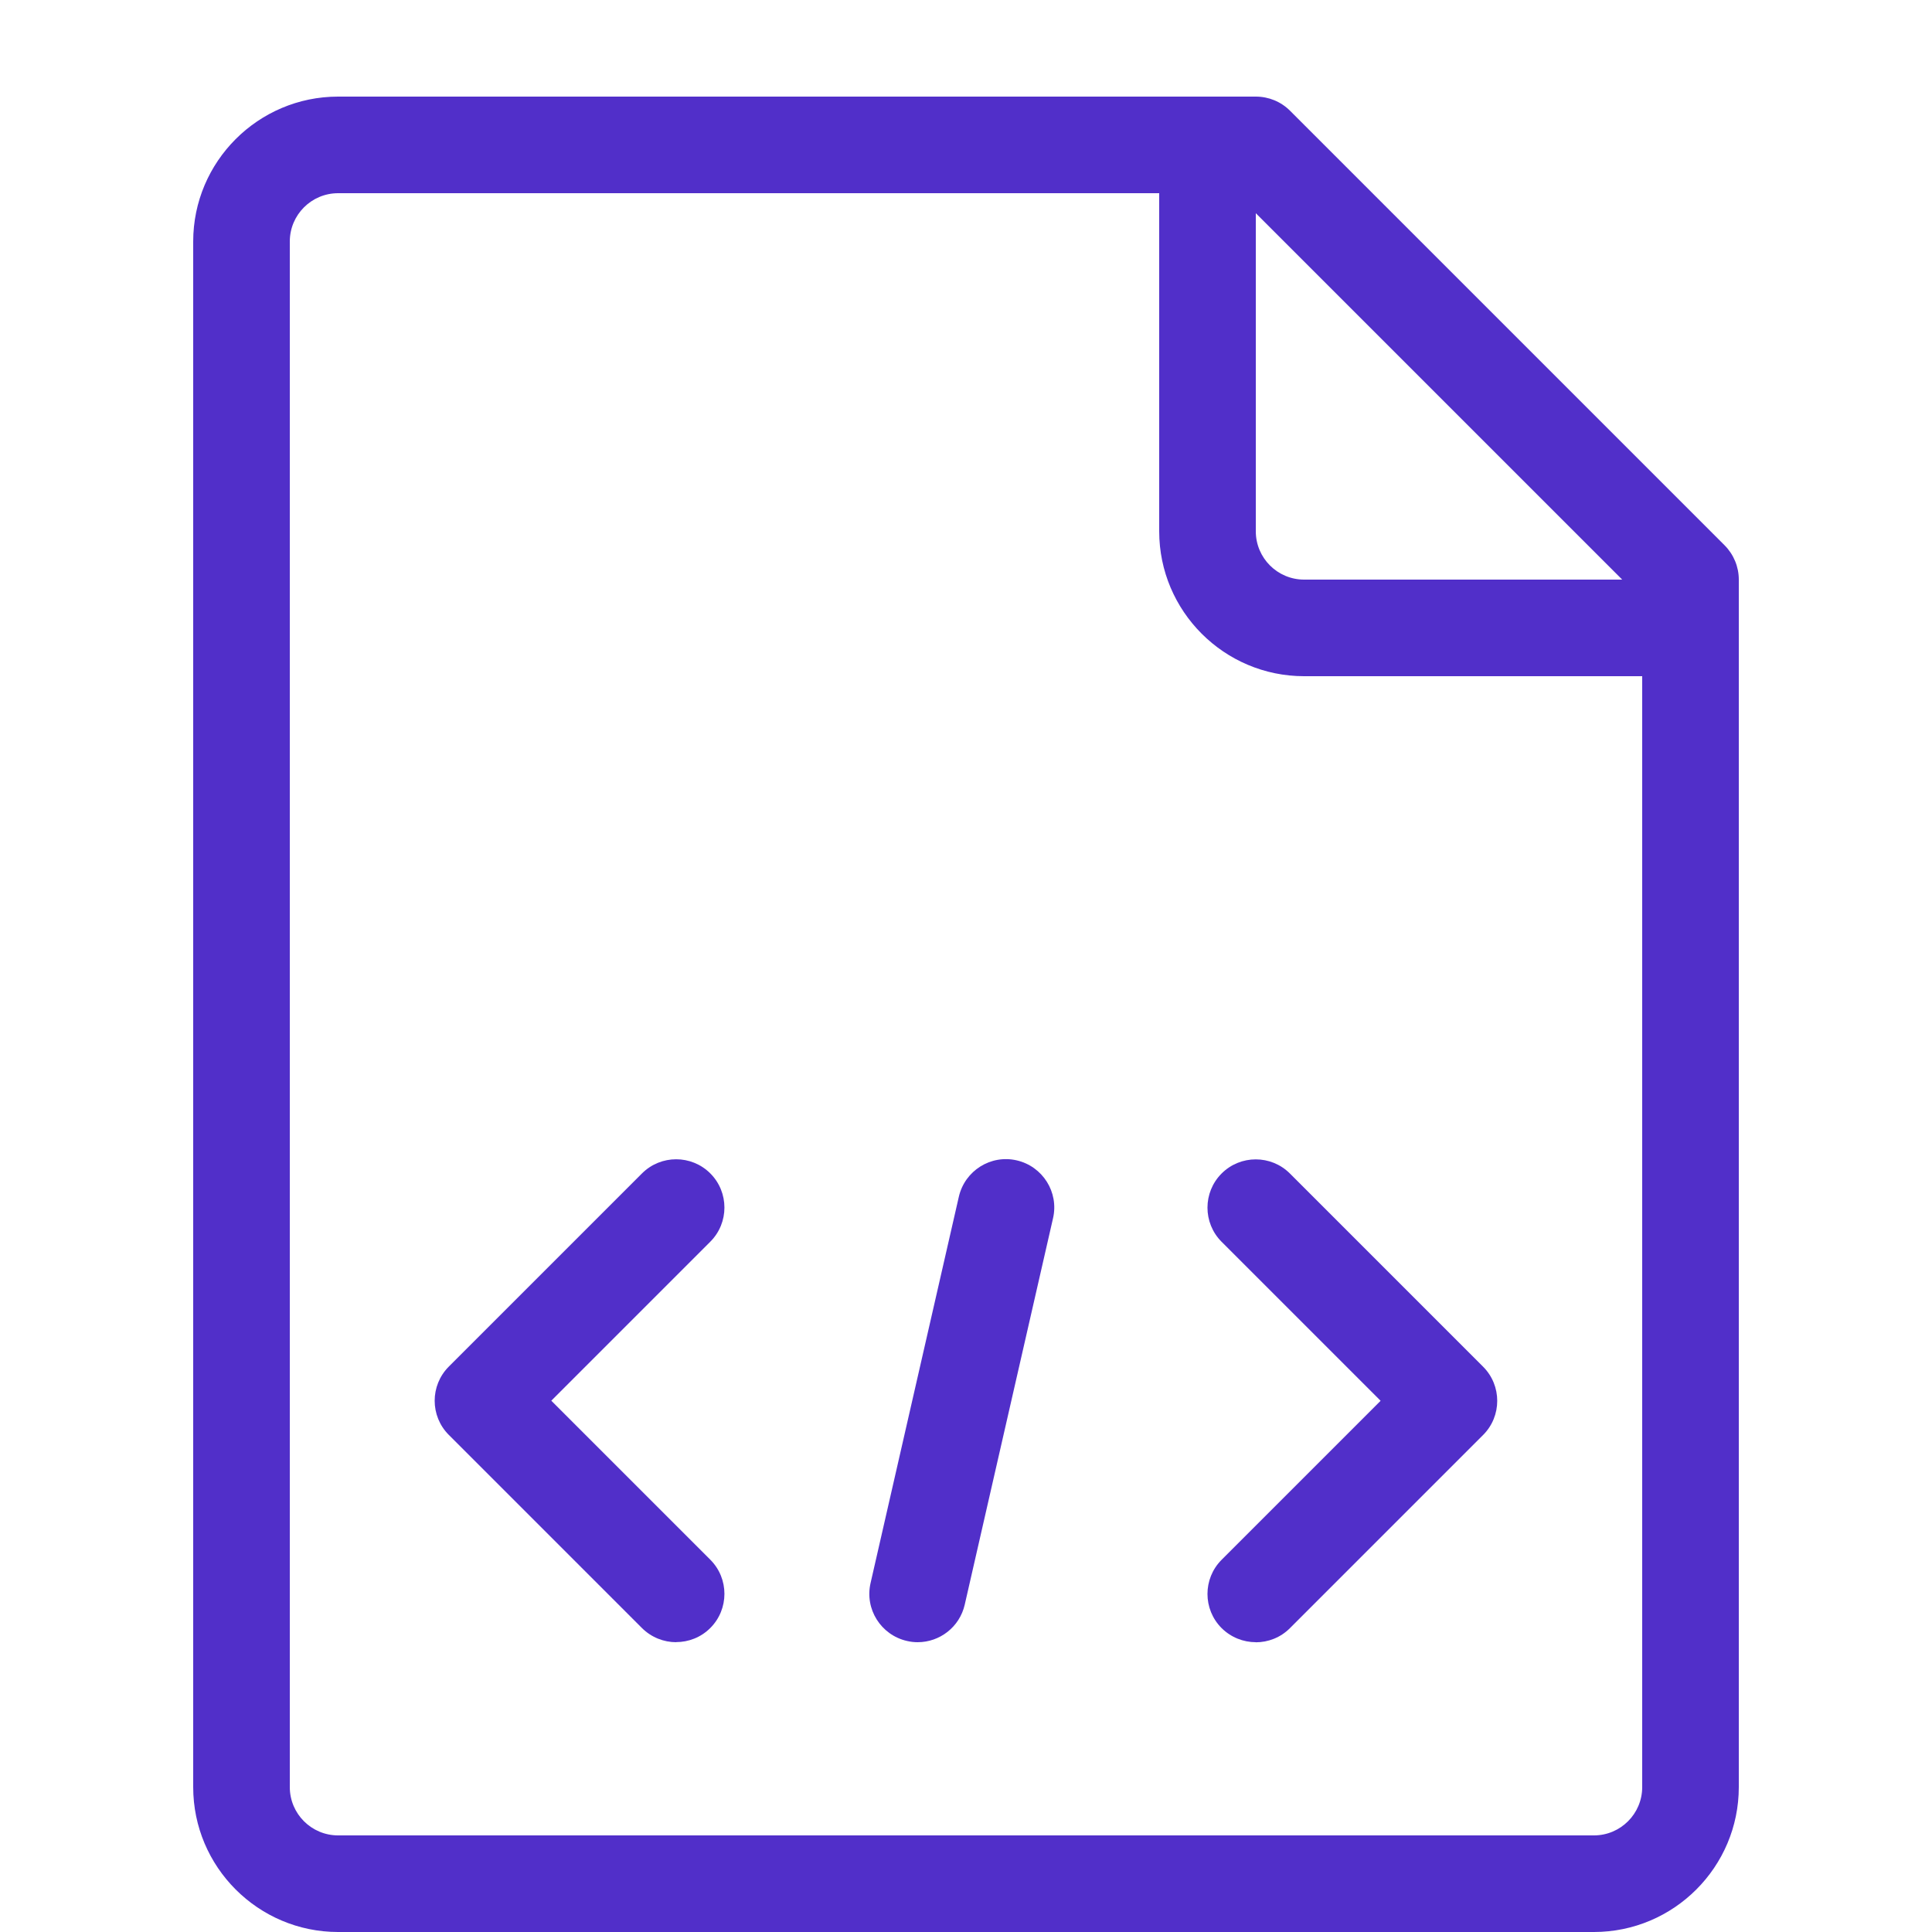 <?xml version="1.0" encoding="utf-8"?>
<!-- Generated by IcoMoon.io -->
<!DOCTYPE svg PUBLIC "-//W3C//DTD SVG 1.1//EN" "http://www.w3.org/Graphics/SVG/1.1/DTD/svg11.dtd">
<svg version="1.1" xmlns="http://www.w3.org/2000/svg" xmlns:xlink="http://www.w3.org/1999/xlink" width="20" height="20" viewBox="0 0 20 20">
<path d="M17.854 5.646l-4.5-4.5c-0.094-0.094-0.221-0.146-0.354-0.146h-9.5c-0.827 0-1.5 0.673-1.5 1.5v16c0 0.827 0.673 1.5 1.5 1.5h13c0.827 0 1.5-0.673 1.5-1.5v-12.5c0-0.133-0.053-0.26-0.146-0.354zM16.793 6h-3.293c-0.276 0-0.5-0.224-0.5-0.5v-3.293l3.793 3.793zM16.5 19h-13c-0.276 0-0.5-0.224-0.5-0.5v-16c0-0.276 0.224-0.5 0.5-0.5h8.5v3.5c0 0.827 0.673 1.5 1.5 1.5h3.5v11.5c0 0.276-0.224 0.5-0.5 0.5z" fill="#512FC9"></path>
<path d="M7 17c-0.128 0-0.256-0.049-0.354-0.146l-2-2c-0.195-0.195-0.195-0.512 0-0.707l2-2c0.195-0.195 0.512-0.195 0.707 0s0.195 0.512 0 0.707l-1.646 1.646 1.646 1.646c0.195 0.195 0.195 0.512 0 0.707-0.098 0.098-0.226 0.146-0.354 0.146z" fill="#512FC9"></path>
<path d="M9.5 17c-0.037 0-0.074-0.004-0.112-0.013-0.269-0.062-0.438-0.33-0.376-0.599l0.914-4c0.062-0.269 0.33-0.438 0.599-0.376s0.438 0.33 0.376 0.599l-0.914 4c-0.053 0.232-0.259 0.389-0.487 0.389z" fill="#512FC9"></path>
<path d="M13 17c-0.128 0-0.256-0.049-0.354-0.146-0.195-0.195-0.195-0.512 0-0.707l1.646-1.646-1.646-1.646c-0.195-0.195-0.195-0.512 0-0.707s0.512-0.195 0.707 0l2 2c0.195 0.195 0.195 0.512 0 0.707l-2 2c-0.098 0.098-0.226 0.146-0.354 0.146z" fill="#512FC9"></path>
</svg>
